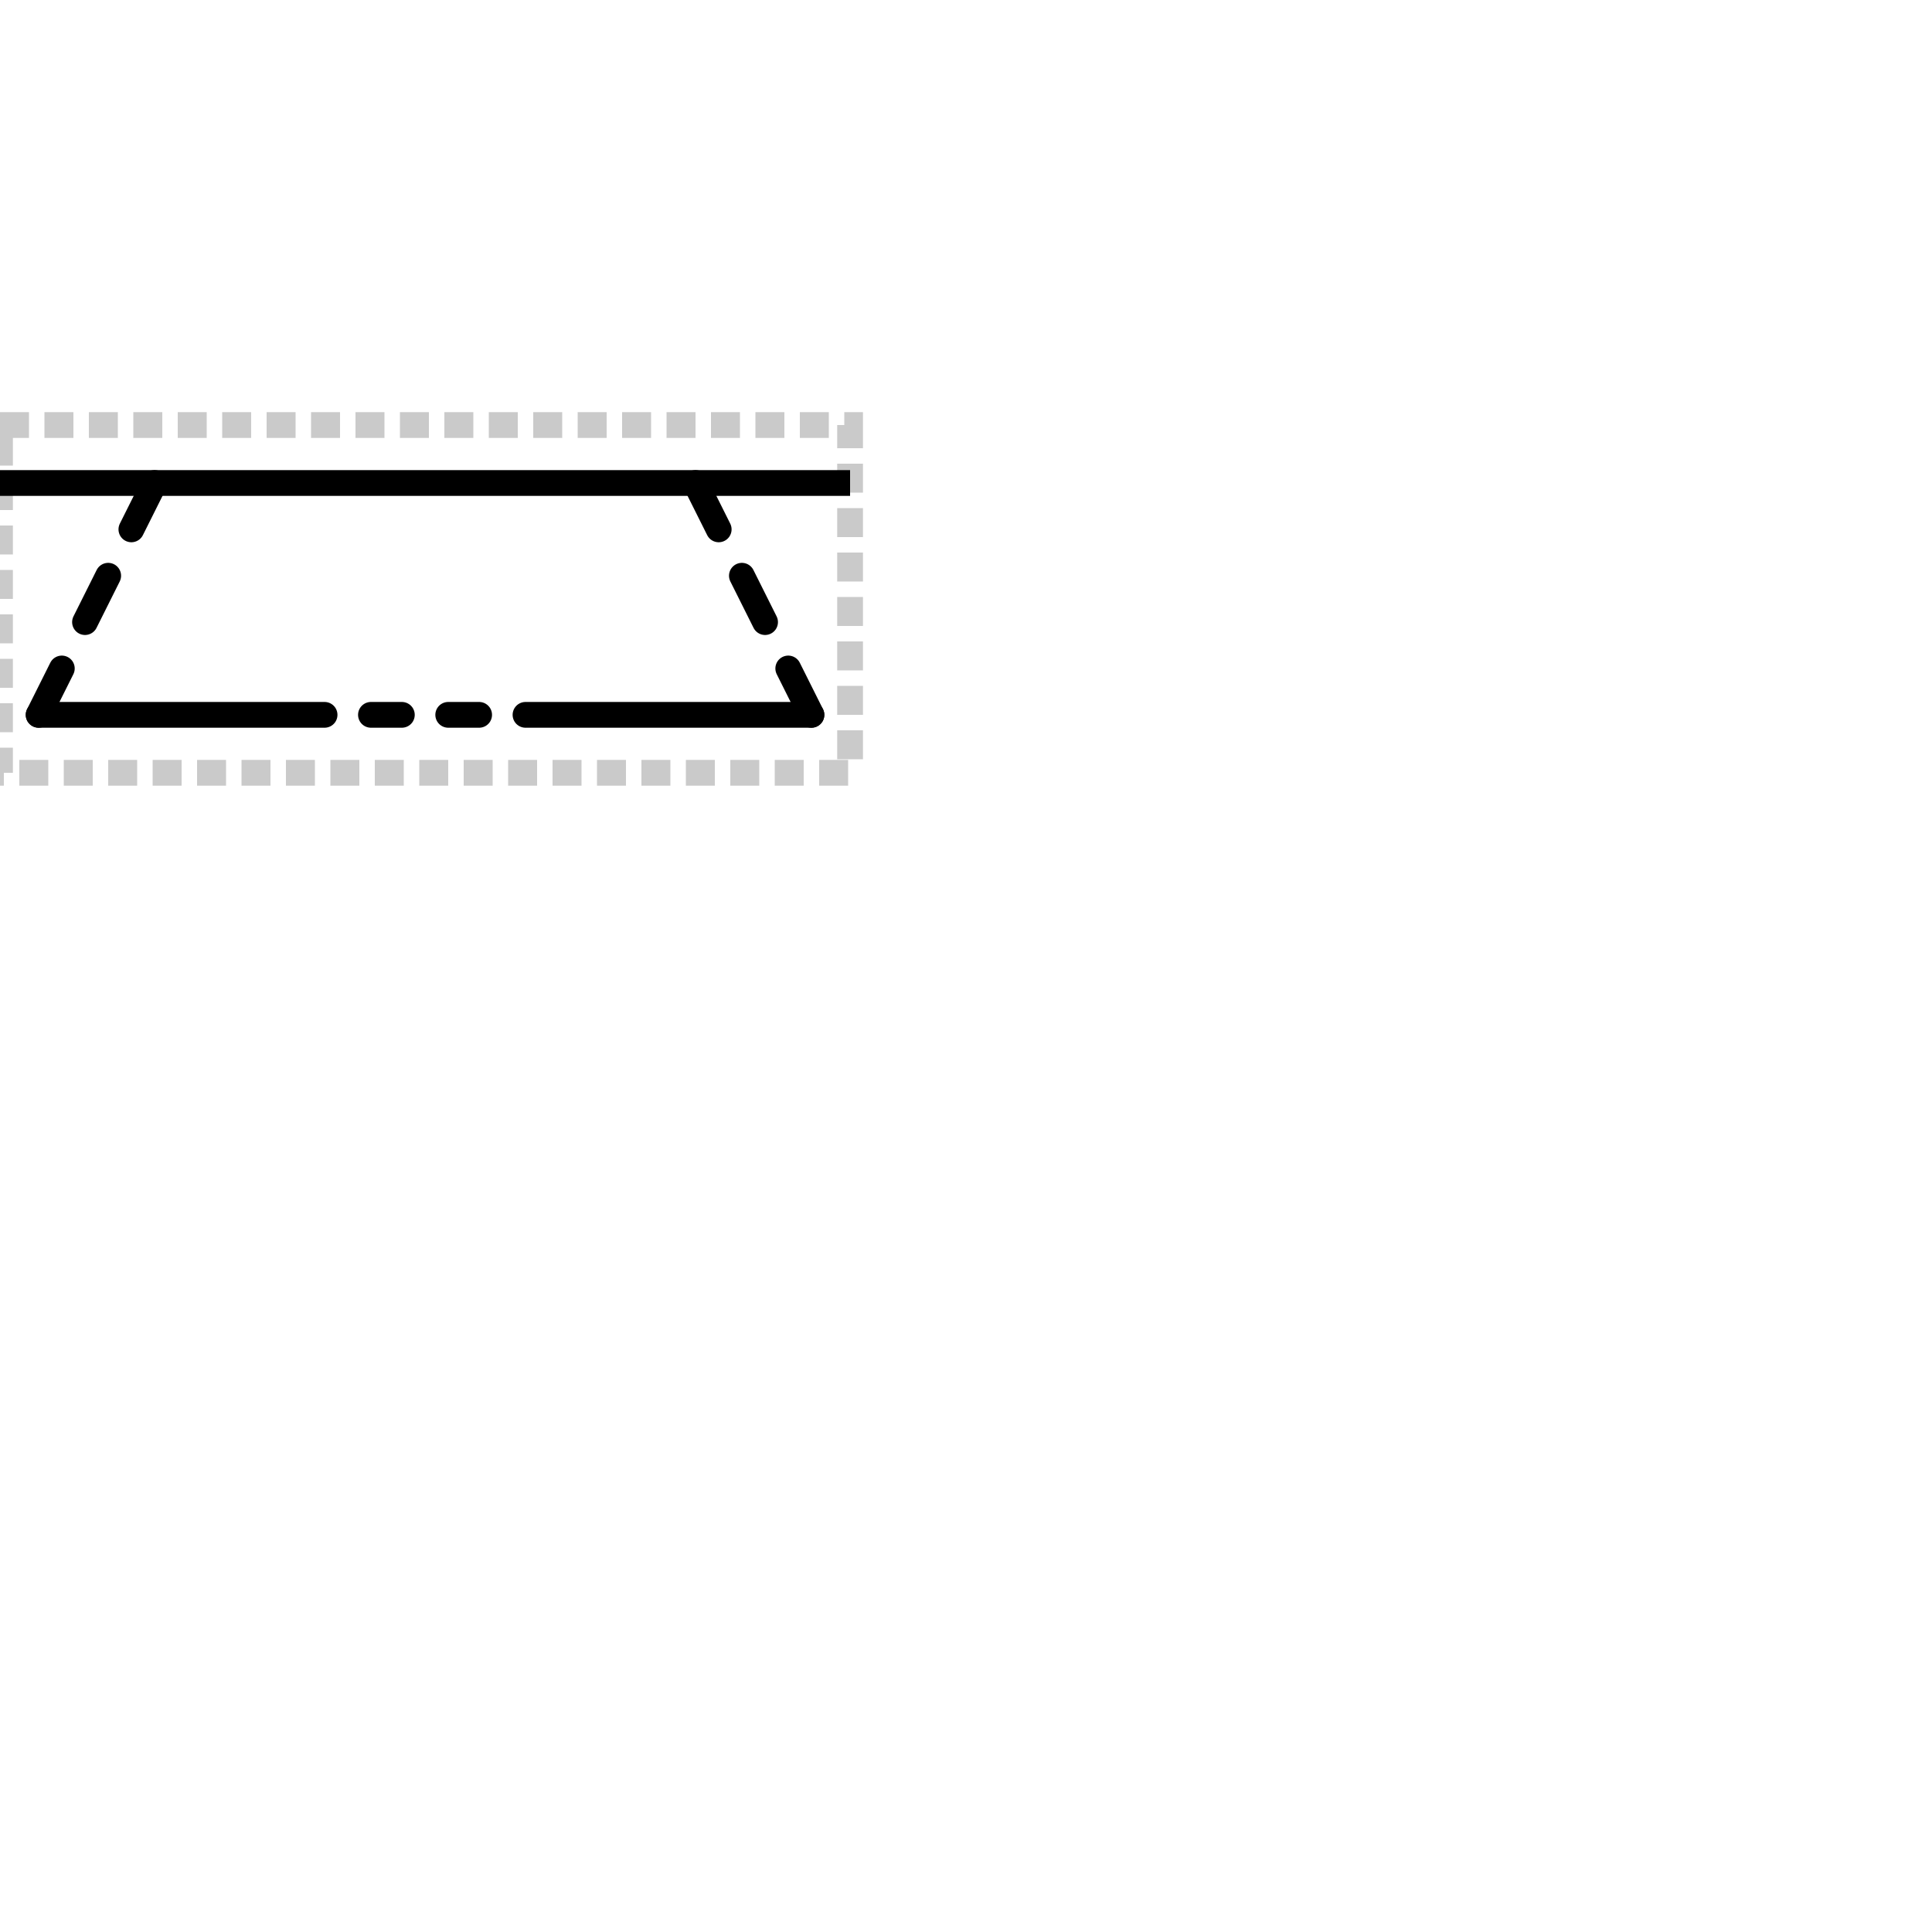<svg  version="1.1"
      xmlns="http://www.w3.org/2000/svg"
      xmlns:parametric="https://parametric-svg.github.io/v0.2"
      width="100"
      height="100"
      glyphtype="Composite"
      soterms=""
      parametric:defaults="baseline_offset=0;baseline_x=0;baseline_y=25;height=12;pad_after=2;pad_before=2;pad_bottom=3;pad_top=3;width=40">

<rect class="bounding-box"
      id="bounding-box"
      parametric:x="{baseline_x}"
      x="0"
      parametric:y="{(baseline_y-baseline_offset)-pad_top}"
      y="22"
      parametric:width="{pad_before+width+pad_after}"
      width="44"
      parametric:height="{pad_top+height+pad_bottom}"
      height="18"
      style="fill:none;stroke:rgb(150,150,150);stroke-opacity:0.5;stroke-width:1pt;stroke-linecap:butt;stroke-linejoin:miter;stroke-dasharray:1.5,0.8"/>

<path class="baseline"
      id="baseline"
      parametric:d="M{baseline_x},{baseline_y} L{pad_before+width+pad_after},{baseline_y}"
      d="M0,25 L44,25"
      parametric:y="{baseline_y}"
      style="fill:none;stroke:black;stroke-width:1pt"/>

<path class="unfilled-path" 
      id="composite-path1" 
      parametric:d="M{(baseline_x+pad_before)},{(baseline_y-baseline_offset)+height} L{(baseline_x+pad_before)+(width*0.37)},{(baseline_y-baseline_offset)+height}" 
      d="M2,37 L16.8,37" 
      style="fill:none;stroke:black;stroke-width:1pt;stroke-linejoin:round;stroke-linecap:round" />

<path class="unfilled-path" 
      id="composite-path2" 
      parametric:d="M{(baseline_x+pad_before)+width-(width*0.37)},{(baseline_y-baseline_offset)+height} L{(baseline_x+pad_before)+width},{(baseline_y-baseline_offset)+height}" 
      d="M27.2,37 L42,37" 
      style="fill:none;stroke:black;stroke-width:1pt;stroke-linejoin:round;stroke-linecap:round" />

<path class="unfilled-path" 
      id="composite-path3" 
      parametric:d="M{(baseline_x+pad_before)+((width*0.15)*(10.0/10.0))},{(baseline_y-baseline_offset)+height-(height*(10.0/10.0))} L{(baseline_x+pad_before)+((width*0.15)*(8.0/10.0))},{(baseline_y-baseline_offset)+height-(height*(8.0/10.0))}" 
      d="M8.0,25.0 L6.8,27.4" 
      style="fill:none;stroke:black;stroke-width:1pt;stroke-linejoin:round;stroke-linecap:round" />

<path class="unfilled-path" 
      id="composite-path4" 
      parametric:d="M{(baseline_x+pad_before)+((width*0.15)*(6.0/10.0))},{(baseline_y-baseline_offset)+height-(height*(6.0/10.0))} L{(baseline_x+pad_before)+((width*0.15)*(4.0/10.0))},{(baseline_y-baseline_offset)+height-(height*(4.0/10.0))}" 
      d="M5.6,29.8 L4.4,32.2" 
      style="fill:none;stroke:black;stroke-width:1pt;stroke-linejoin:round;stroke-linecap:round" />

<path class="unfilled-path" 
      id="composite-path5" 
      parametric:d="M{(baseline_x+pad_before)+((width*0.15)*(2.0/10.0))},{(baseline_y-baseline_offset)+height-(height*(2.0/10.0))} L{(baseline_x+pad_before)+((width*0.15)*(0.0/10.0))},{(baseline_y-baseline_offset)+height-(height*(0.0/10.0))}" 
      d="M3.2,34.6 L2.0,37.0" 
      style="fill:none;stroke:black;stroke-width:1pt;stroke-linejoin:round;stroke-linecap:round" />

<path class="unfilled-path" 
      id="composite-path6" 
      parametric:d="M{(baseline_x+pad_before)+width-((width*0.15)*(10.0/10.0))},{(baseline_y-baseline_offset)+height-(height*(10.0/10.0))} L{(baseline_x+pad_before)+width-((width*0.15)*(8.0/10.0))},{(baseline_y-baseline_offset)+height-(height*(8.0/10.0))}" 
      d="M36.0,25.0 L37.2,27.4" 
      style="fill:none;stroke:black;stroke-width:1pt;stroke-linejoin:round;stroke-linecap:round" />

<path class="unfilled-path" 
      id="composite-path7" 
      parametric:d="M{(baseline_x+pad_before)+width-((width*0.15)*(6.0/10.0))},{(baseline_y-baseline_offset)+height-(height*(6.0/10.0))} L{(baseline_x+pad_before)+width-((width*0.15)*(4.0/10.0))},{(baseline_y-baseline_offset)+height-(height*(4.0/10.0))}" 
      d="M38.4,29.8 L39.6,32.2" 
      style="fill:none;stroke:black;stroke-width:1pt;stroke-linejoin:round;stroke-linecap:round" />

<path class="unfilled-path" 
      id="composite-path8" 
      parametric:d="M{(baseline_x+pad_before)+width-((width*0.15)*(2.0/10.0))},{(baseline_y-baseline_offset)+height-(height*(2.0/10.0))} L{(baseline_x+pad_before)+width-((width*0.15)*(0.0/10.0))},{(baseline_y-baseline_offset)+height-(height*(0.0/10.0))}" 
      d="M40.8,34.6 L42.0,37.0" 
      style="fill:none;stroke:black;stroke-width:1pt;stroke-linejoin:round;stroke-linecap:round" />

<path class="unfilled-path" 
      id="composite-path9" 
      parametric:d="M{(baseline_x+pad_before)+(width*0.43)},{(baseline_y-baseline_offset)+height} L{(baseline_x+pad_before)+(width*0.47)},{(baseline_y-baseline_offset)+height}" 
      d="M19.2,37 L20.8,37" 
      style="fill:none;stroke:black;stroke-width:1pt;stroke-linejoin:round;stroke-linecap:round" />

<path class="unfilled-path" 
      id="composite-path10" 
      parametric:d="M{(baseline_x+pad_before)+(width*0.53)},{(baseline_y-baseline_offset)+height} L{(baseline_x+pad_before)+(width*0.57)},{(baseline_y-baseline_offset)+height}" 
      d="M23.2,37 L24.8,37" 
      style="fill:none;stroke:black;stroke-width:1pt;stroke-linejoin:round;stroke-linecap:round" />

</svg>
